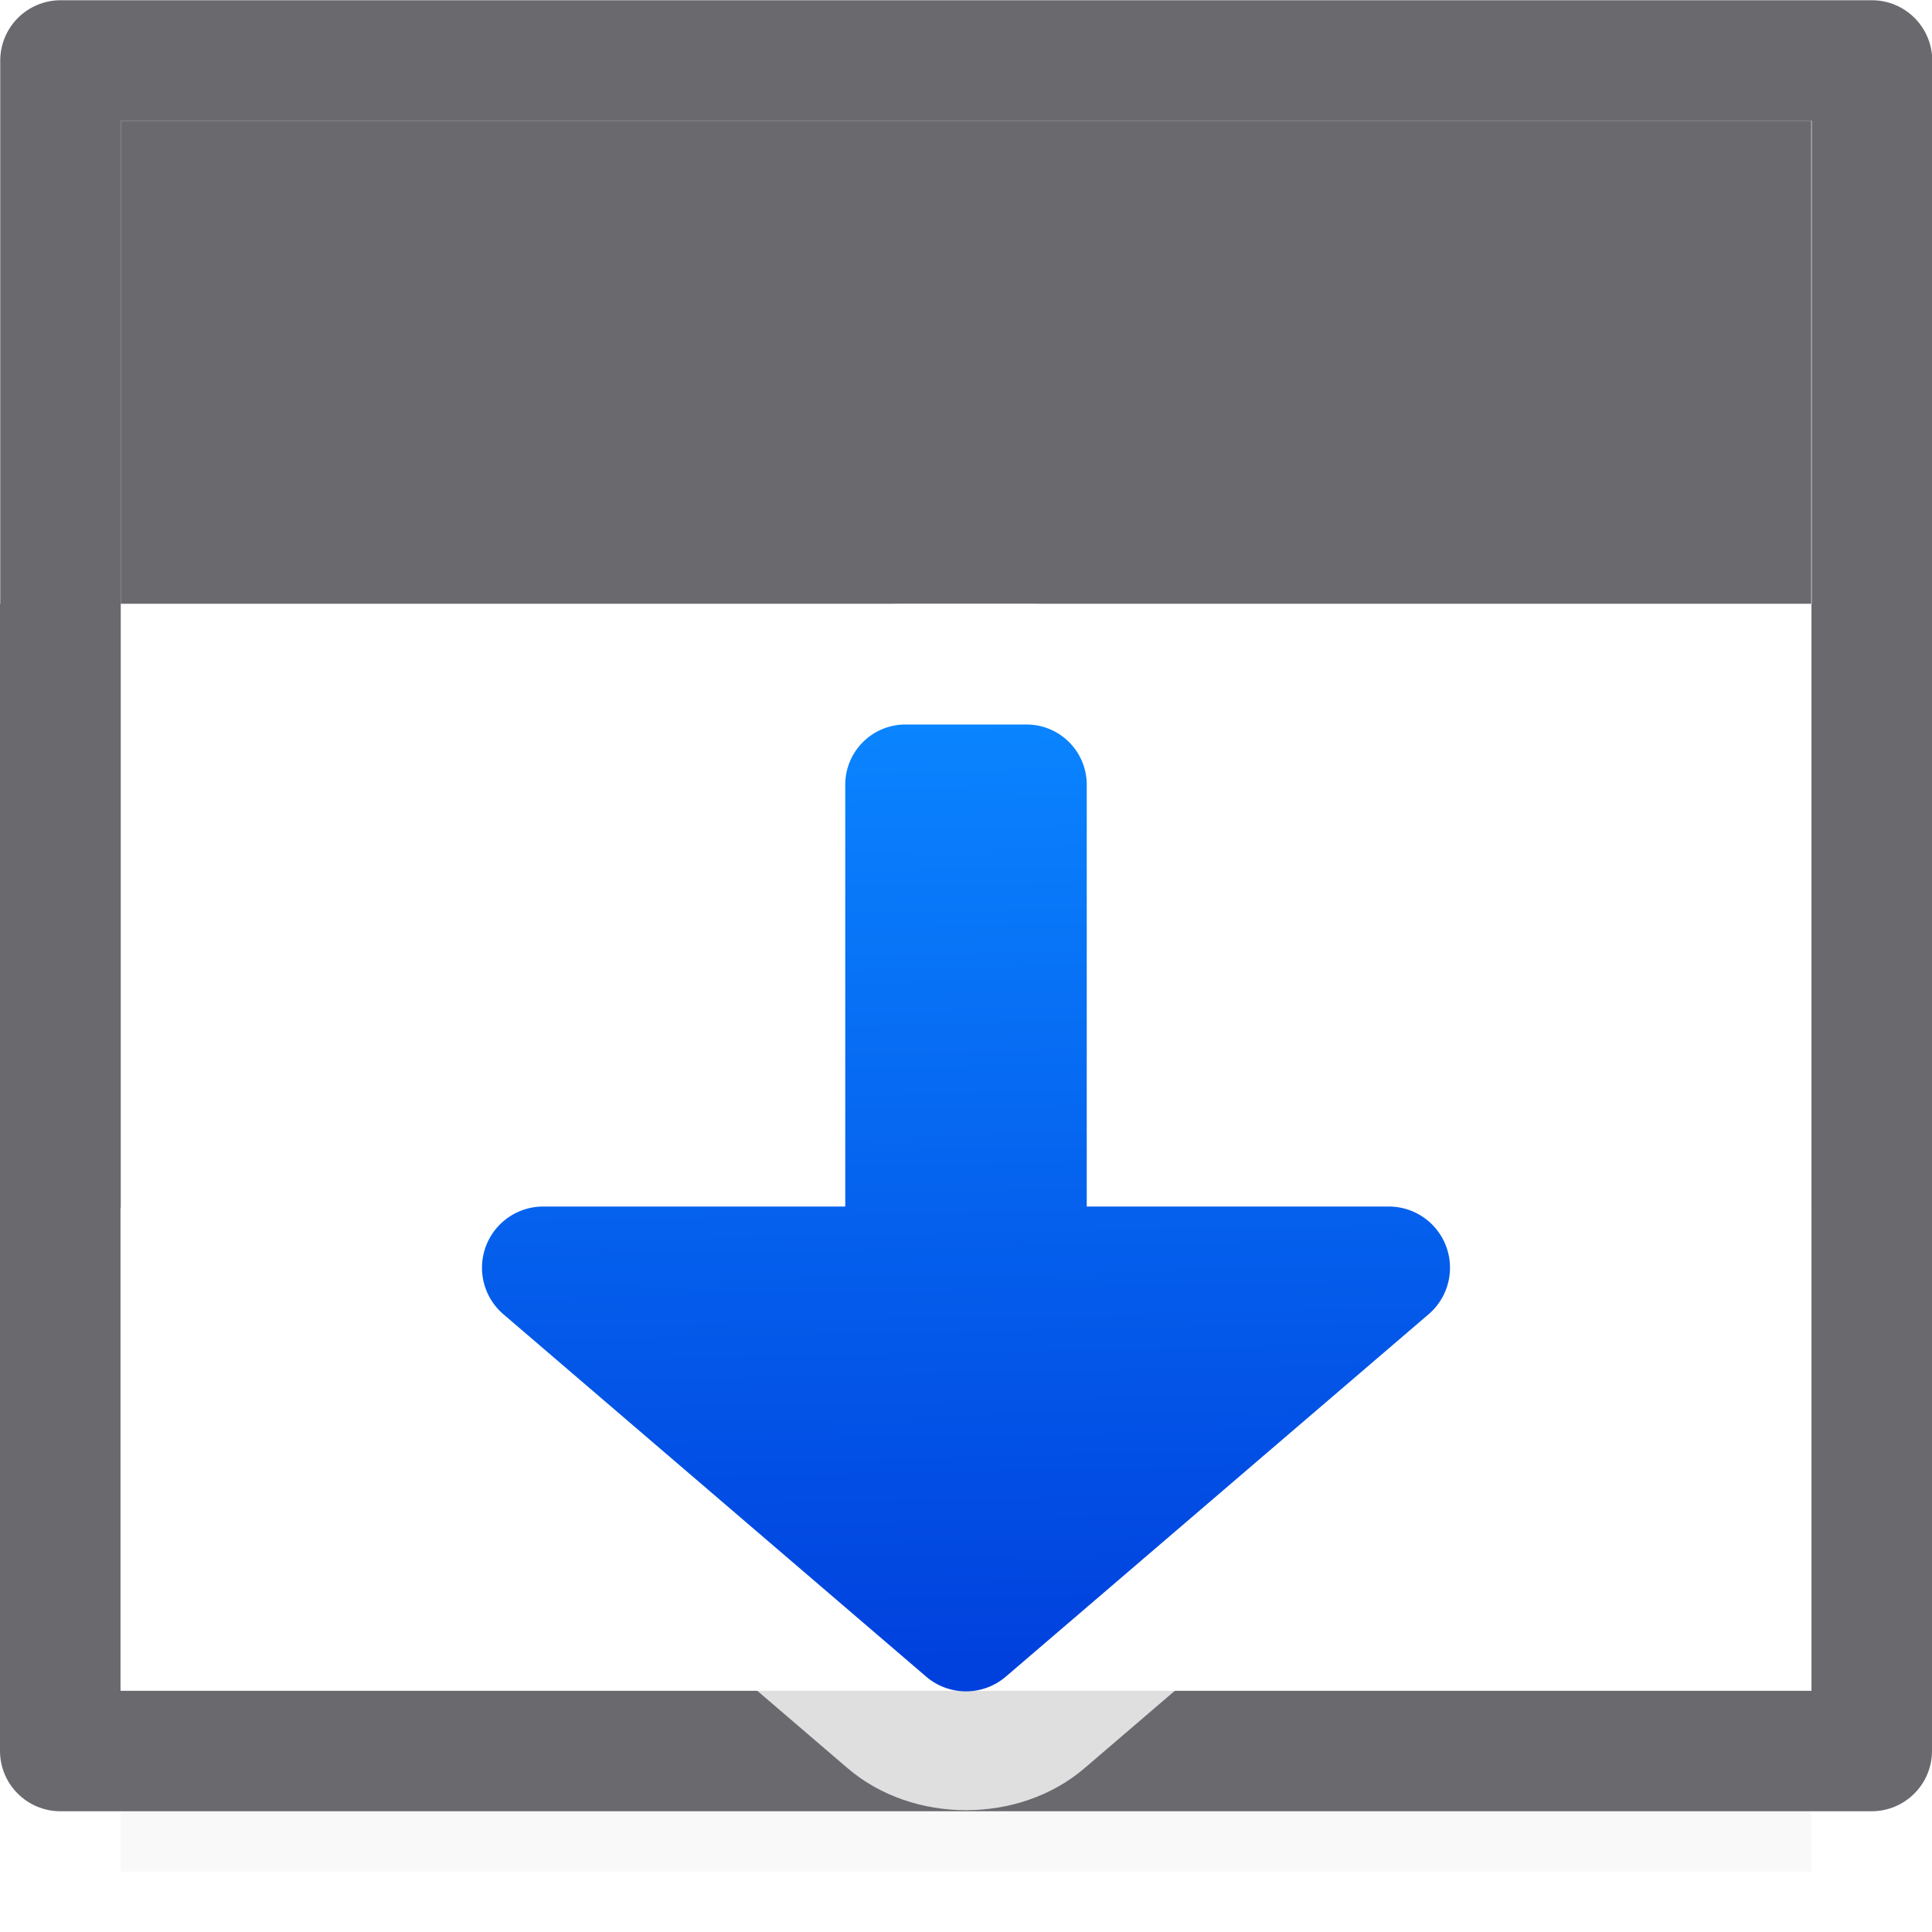<svg viewBox="0 0 16 16" xmlns="http://www.w3.org/2000/svg" xmlns:xlink="http://www.w3.org/1999/xlink"><linearGradient id="a" gradientTransform="matrix(-1 0 0 1 4 8)" gradientUnits="userSpaceOnUse" x1="-3.661" x2="-3.5" y1="5.864" y2="-2"><stop offset="0" stop-color="#0040dd"/><stop offset="1" stop-color="#0a84ff"/></linearGradient><filter id="b" color-interpolation-filters="sRGB" height="1.095" width="1.097" x="-.049" y="-.047"><feGaussianBlur stdDeviation=".366"/></filter>

/&amp;amp;amp;amp;amp;gt;<path d="m1 12.941h14v2.559h-14z" filter="url(#b)" opacity=".15" stroke-width="1.015"/><path d="m0 5v9.5c-0.0.276.224.5.5.5h15c.276 0.0.5-.224.5-.5v-9.5h-.998v9.002h-14.004v-9.002z" fill="#69696e"/><path d="m1 5h14v9h-14z" fill="#fff"/><path d="m.002 10.002v-9.5c-0-.276.224-.5.5-.5h15c.276-0.0.5.224.5.5v9.5h-.998v-9.002h-14.004v9.002z" fill="#69696e"/><path d="m1 1h14v4h-14z" fill="#69696e"/><path d="m7.5 5c-.814 0-1.5.686-1.5 1.5v2.492h-1.5c-.612-0-1.202.411-1.414.984s-.031 1.27.434 1.668l3.5 3c.541.463 1.42.463 1.961 0l3.5-3c.465-.398.646-1.094.434-1.668-.212-.574-.802-.985-1.414-.984h-1.5v-2.492c0-.814-.686-1.5-1.5-1.5z" fill="#fff" fill-opacity=".784"/><path d="m7.5 6c-.277 0-.5.223-.5.5v3.492h-2.5a.507.507 0 0 0 -.33.893l3.5 3a.507.507 0 0 0 .66 0l3.5-3a.507.507 0 0 0 -.33-.893h-2.5v-3.492c0-.277-.223-.5-.5-.5z" fill="url(#a)"/></svg>
